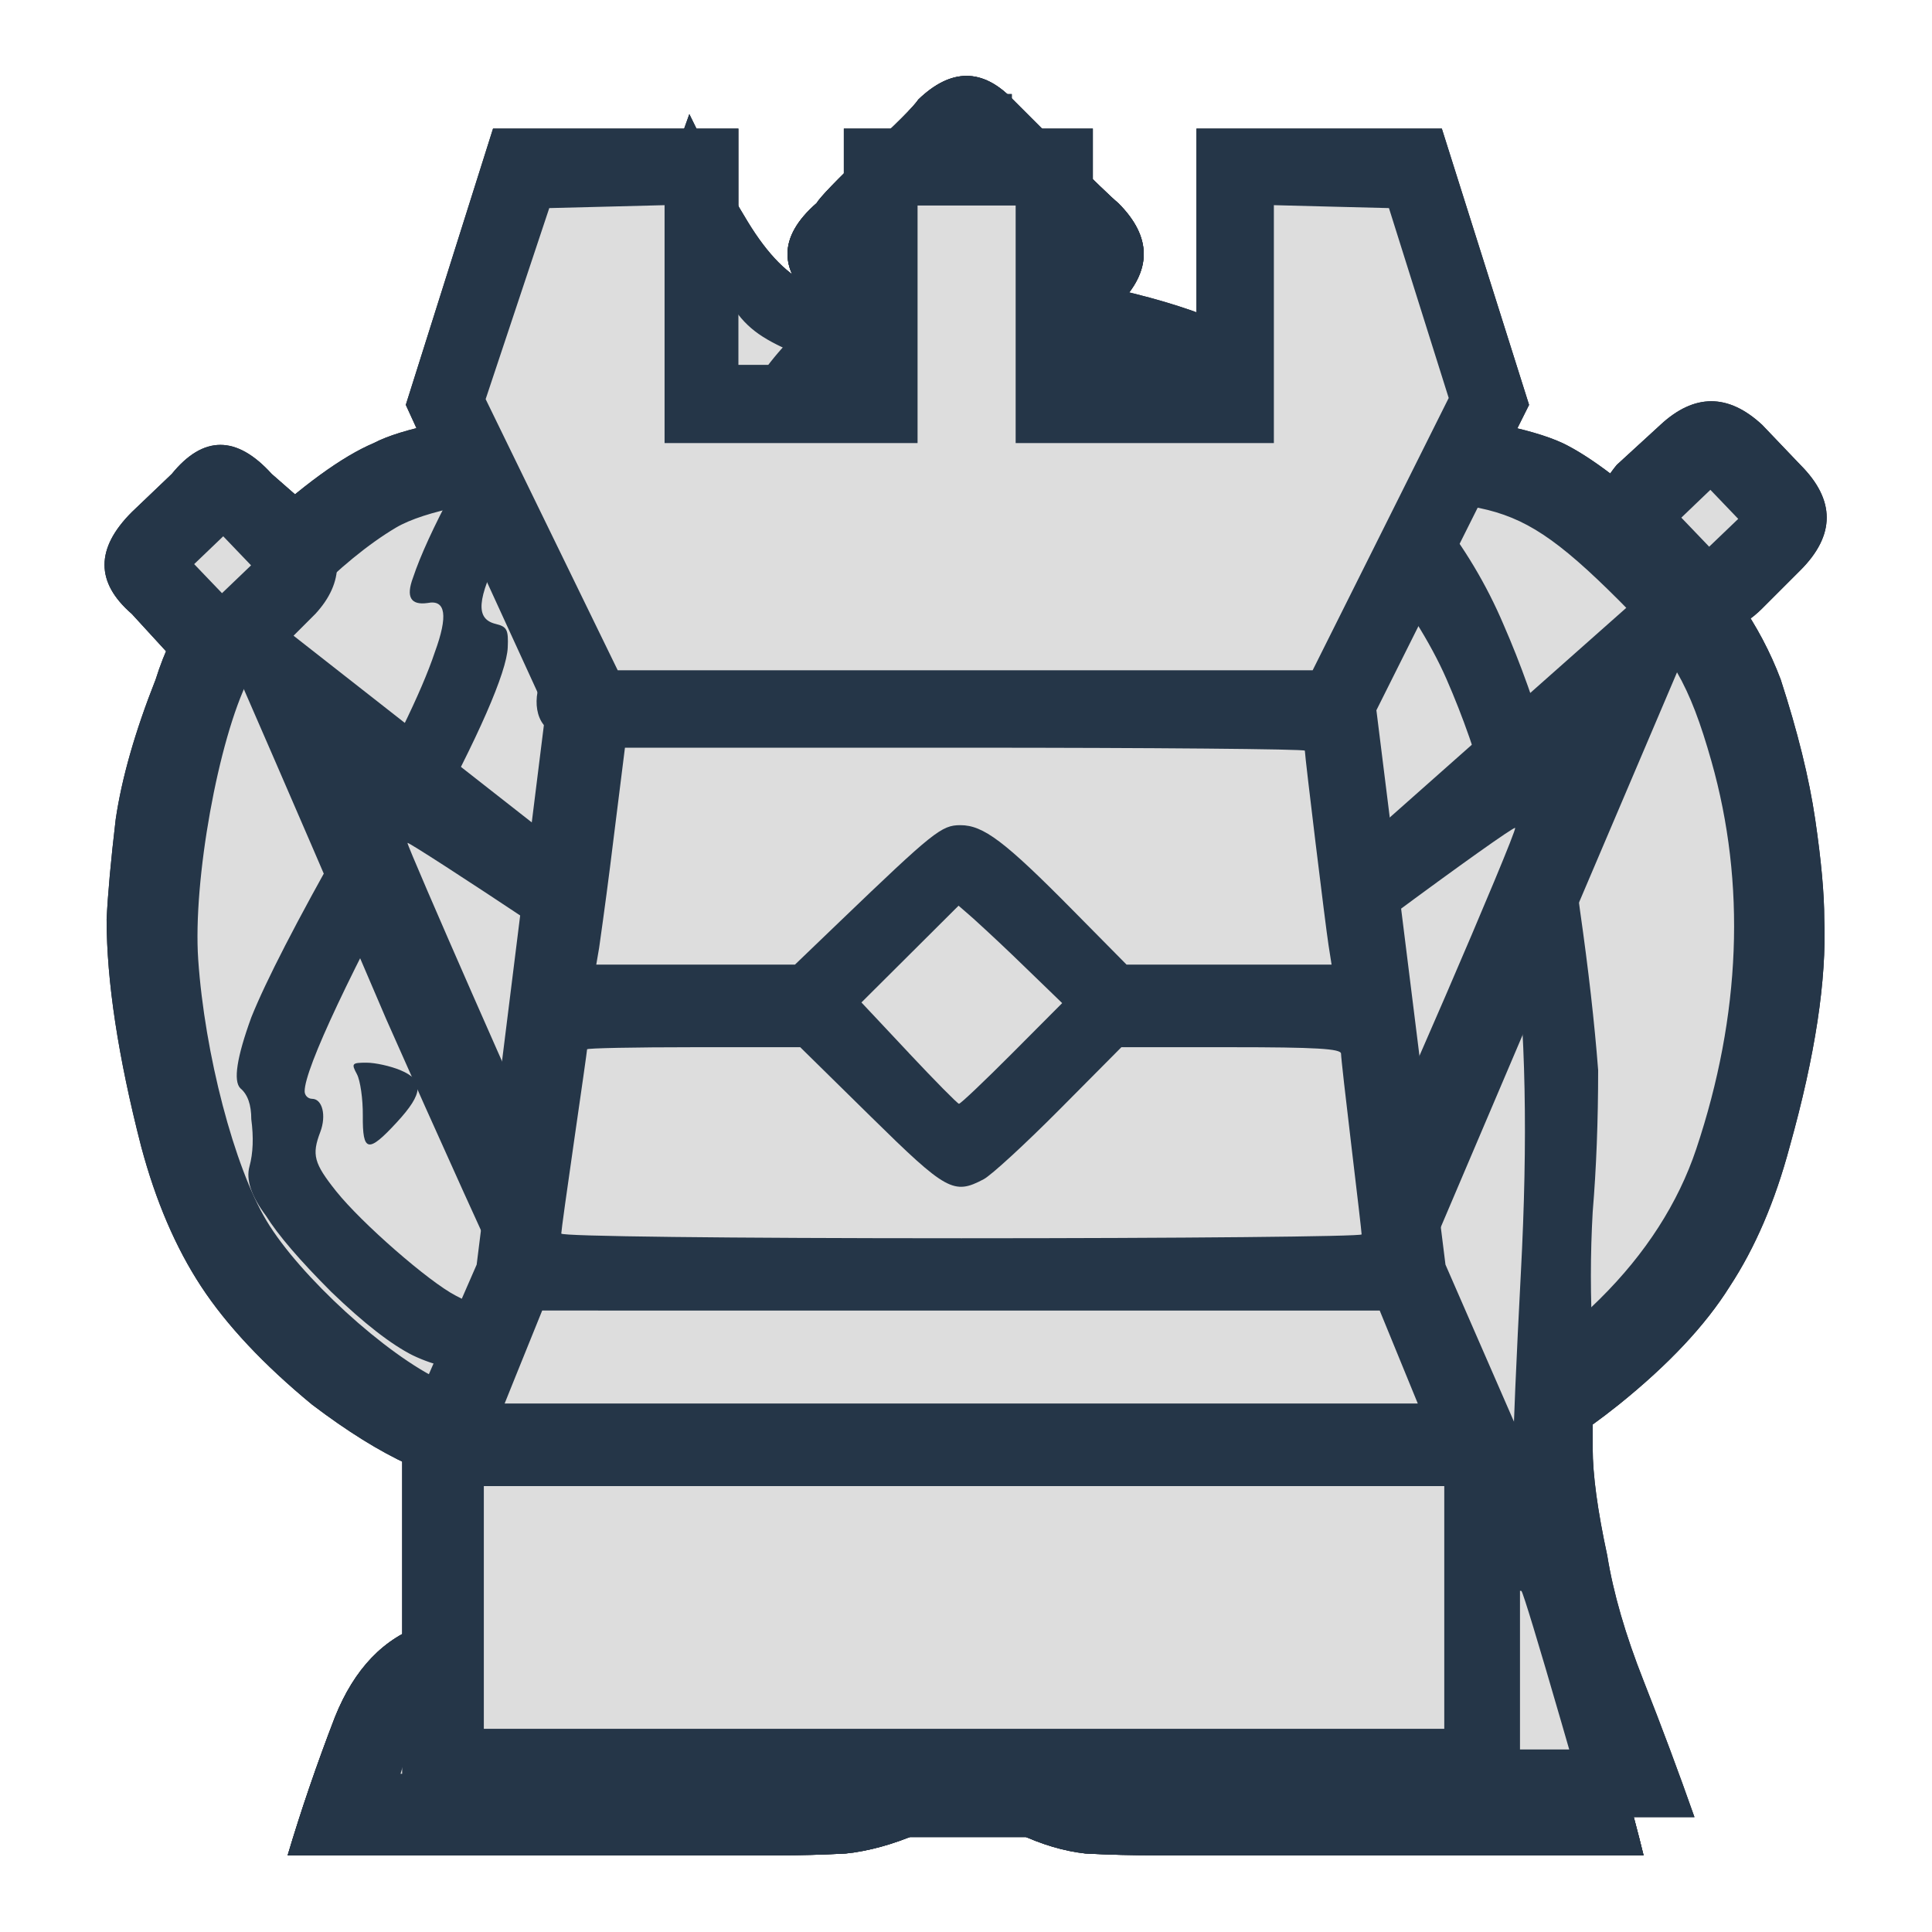 <svg xmlns="http://www.w3.org/2000/svg" width="40" height="40" viewbox="0.0 0.0 68.0 68.0">
  <g id="bb" fill="none" transform="scale(0.588 0.588)">
    <path d="M27.984 55.472C26.149 55.429 24.635 55.408 23.44 55.408C22.245 55.365 21.605 55.28 21.52 55.152C20.965 54.64 20.667 54.021 20.624 53.296C20.581 52.571 20.837 51.973 21.392 51.504C21.435 51.419 21.797 50.907 22.48 49.968C23.163 48.987 23.973 47.792 24.912 46.384C23.291 44.336 21.755 42.331 20.304 40.368C18.853 38.363 17.979 37.189 17.68 36.848C16.741 36.037 16.272 35.035 16.272 33.84C16.272 32.603 16.741 31.515 17.68 30.576C17.936 30.32 18.704 29.339 19.984 27.632C21.307 25.925 22.715 24.069 24.208 22.064C25.744 20.059 27.152 18.203 28.432 16.496C29.755 14.747 30.501 13.787 30.672 13.616C30.843 13.445 30.971 13.296 31.056 13.168C30.587 12.656 30.096 12.165 29.584 11.696C29.115 11.227 28.837 10.907 28.752 10.736C27.387 9.541 27.387 8.347 28.752 7.152C28.88 6.939 29.456 6.341 30.48 5.36C31.547 4.379 32.165 3.76 32.336 3.504C33.488 2.395 34.597 2.395 35.664 3.504L37.52 5.36C38.501 6.341 39.12 6.939 39.376 7.152C40.571 8.347 40.571 9.541 39.376 10.736C39.205 10.907 38.864 11.227 38.352 11.696C37.84 12.165 37.371 12.656 36.944 13.168C36.987 13.168 37.093 13.232 37.264 13.36C37.563 13.701 38.352 14.747 39.632 16.496C40.912 18.203 42.277 20.059 43.728 22.064C45.221 24.069 46.587 25.925 47.824 27.632C49.104 29.339 49.872 30.32 50.128 30.576C51.024 31.515 51.472 32.603 51.472 33.84C51.472 35.035 51.024 36.037 50.128 36.848C49.829 37.189 48.976 38.32 47.568 40.24C46.203 42.117 44.752 44.08 43.216 46.128C44.283 47.536 45.179 48.773 45.904 49.84C46.672 50.864 47.12 51.419 47.248 51.504C48.4 52.699 48.336 53.915 47.056 55.152C46.971 55.28 46.267 55.365 44.944 55.408C43.664 55.408 42.064 55.429 40.144 55.472C40.016 56.411 39.973 56.88 40.016 56.88C40.229 57.093 40.955 57.2 42.192 57.2C43.429 57.157 44.795 57.115 46.288 57.072C47.781 57.029 49.211 57.008 50.576 57.008C51.984 56.965 52.965 57.029 53.52 57.2C54.928 57.669 55.909 58.757 56.464 60.464C57.019 62.128 57.488 63.749 57.872 65.328H40.784C39.888 65.328 39.035 65.307 38.224 65.264C37.456 65.179 36.667 64.944 35.856 64.56C35.088 64.176 34.597 63.899 34.384 63.728C34.171 63.515 34.043 63.28 34 63.024C34 63.28 33.915 63.515 33.744 63.728C33.573 63.899 33.104 64.176 32.336 64.56C31.44 64.944 30.587 65.179 29.776 65.264C28.965 65.307 28.176 65.328 27.408 65.328H10.128C10.597 63.749 11.152 62.128 11.792 60.464C12.475 58.757 13.52 57.669 14.928 57.2C15.44 57.029 16.357 56.965 17.68 57.008C19.045 57.008 20.432 57.029 21.84 57.072C23.291 57.115 24.592 57.157 25.744 57.2C26.939 57.2 27.643 57.093 27.856 56.88C28.069 56.752 28.133 56.624 28.048 56.496C28.005 56.325 27.984 55.984 27.984 55.472ZM35.536 35.056H39.056V32.112H35.536V27.824H32.592V32.112H29.072V35.056H32.592V46.128H35.536V35.056ZM34 5.616C33.829 5.872 33.296 6.448 32.4 7.344C31.547 8.24 31.056 8.752 30.928 8.88C31.056 9.136 31.547 9.712 32.4 10.608C33.296 11.461 33.829 11.952 34 12.08C34.128 11.952 34.64 11.461 35.536 10.608L37.264 8.88C37.008 8.752 36.432 8.24 35.536 7.344C34.64 6.448 34.128 5.872 34 5.616ZM31.056 55.344H36.944L37.52 52.848H30.48L31.056 55.344Z" fill="#222831" />
    <path fill-rule="evenodd" clip-rule="evenodd" d="M30.886 54.443C30.481 52.685 30.216 52.821 34.06 52.821H37.446L37.33 53.401C37.266 53.721 37.13 54.294 37.027 54.674L36.841 55.366H31.1L30.886 54.443ZM32.673 40.548V35.003H29.22V32.093H32.674V27.912H35.402V32.093H39.038V34.989L37.265 35.041L35.492 35.093L35.444 40.593L35.396 46.093H32.673V40.548ZM32.416 10.462L31 9.005L31.912 7.958C32.413 7.383 33.097 6.664 33.431 6.361L34.038 5.811L35.609 7.411L37.181 9.011L35.641 10.416C34.793 11.188 34.041 11.843 33.968 11.87C33.895 11.897 33.198 11.263 32.418 10.462H32.416Z" fill="#F05454" />
    <path d="M27.984 55.472C26.149 55.429 24.635 55.408 23.44 55.408C22.245 55.365 21.605 55.28 21.52 55.152C20.965 54.64 20.667 54.021 20.624 53.296C20.581 52.571 20.837 51.973 21.392 51.504C21.435 51.419 21.797 50.907 22.48 49.968C23.163 48.987 23.973 47.792 24.912 46.384C23.291 44.336 21.755 42.331 20.304 40.368C18.853 38.363 17.979 37.189 17.68 36.848C16.741 36.037 16.272 35.035 16.272 33.84C16.272 32.603 16.741 31.515 17.68 30.576C17.936 30.32 18.704 29.339 19.984 27.632C21.307 25.925 22.715 24.069 24.208 22.064C25.744 20.059 27.152 18.203 28.432 16.496C29.755 14.747 30.501 13.787 30.672 13.616C30.843 13.445 30.971 13.296 31.056 13.168C30.587 12.656 30.096 12.165 29.584 11.696C29.115 11.227 28.837 10.907 28.752 10.736C27.387 9.541 27.387 8.347 28.752 7.152C28.88 6.939 29.456 6.341 30.48 5.36C31.547 4.379 32.165 3.76 32.336 3.504C33.488 2.395 34.597 2.395 35.664 3.504L37.52 5.36C38.501 6.341 39.12 6.939 39.376 7.152C40.571 8.347 40.571 9.541 39.376 10.736C39.205 10.907 38.864 11.227 38.352 11.696C37.84 12.165 37.371 12.656 36.944 13.168C36.987 13.168 37.093 13.232 37.264 13.36C37.563 13.701 38.352 14.747 39.632 16.496C40.912 18.203 42.277 20.059 43.728 22.064C45.221 24.069 46.587 25.925 47.824 27.632C49.104 29.339 49.872 30.32 50.128 30.576C51.024 31.515 51.472 32.603 51.472 33.84C51.472 35.035 51.024 36.037 50.128 36.848C49.829 37.189 48.976 38.32 47.568 40.24C46.203 42.117 44.752 44.08 43.216 46.128C44.283 47.536 45.179 48.773 45.904 49.84C46.672 50.864 47.12 51.419 47.248 51.504C48.4 52.699 48.336 53.915 47.056 55.152C46.971 55.28 46.267 55.365 44.944 55.408C43.664 55.408 42.064 55.429 40.144 55.472C40.016 56.411 39.973 56.88 40.016 56.88C40.229 57.093 40.955 57.2 42.192 57.2C43.429 57.157 44.795 57.115 46.288 57.072C47.781 57.029 49.211 57.008 50.576 57.008C51.984 56.965 52.965 57.029 53.52 57.2C54.928 57.669 55.909 58.757 56.464 60.464C57.019 62.128 57.488 63.749 57.872 65.328H40.784C39.888 65.328 39.035 65.307 38.224 65.264C37.456 65.179 36.667 64.944 35.856 64.56C35.088 64.176 34.597 63.899 34.384 63.728C34.171 63.515 34.043 63.28 34 63.024C34 63.28 33.915 63.515 33.744 63.728C33.573 63.899 33.104 64.176 32.336 64.56C31.44 64.944 30.587 65.179 29.776 65.264C28.965 65.307 28.176 65.328 27.408 65.328H10.128C10.597 63.749 11.152 62.128 11.792 60.464C12.475 58.757 13.52 57.669 14.928 57.2C15.44 57.029 16.357 56.965 17.68 57.008C19.045 57.008 20.432 57.029 21.84 57.072C23.291 57.115 24.592 57.157 25.744 57.2C26.939 57.2 27.643 57.093 27.856 56.88C28.069 56.752 28.133 56.624 28.048 56.496C28.005 56.325 27.984 55.984 27.984 55.472Z" fill="#222831" />
    <path fill-rule="evenodd" clip-rule="evenodd" d="M30.886 54.443C30.481 52.685 30.216 52.821 34.06 52.821H37.446L37.33 53.401C37.266 53.721 37.13 54.294 37.027 54.674L36.841 55.366H31.1L30.886 54.443ZM32.673 35.003H29.22V32.093H32.674V27.912H35.402V32.093H39.038V34.989L35.492 35.093L35.396 46.093H32.673V35.003ZM32.416 10.462L31 9.005L31.912 7.958C32.413 7.383 33.097 6.664 33.431 6.361L34.038 5.811L37.181 9.011L35.641 10.416C34.793 11.188 34.041 11.843 33.968 11.87C33.895 11.897 33.198 11.263 32.418 10.462H32.416Z" fill="#F05454" />
  </g>
  <g id="bk" fill="none" transform="scale(0.588 0.588)">
    <path d="M50.346 52.528C50.687 56.197 51.114 60.251 51.626 64.688H16.042C16.298 62.469 16.533 60.315 16.746 58.224C16.959 56.133 17.194 54.235 17.45 52.528C16.426 52.315 15.402 51.995 14.378 51.568C13.354 51.099 12.223 50.395 10.986 49.456C9.279 48.048 7.978 46.661 7.082 45.296C6.186 43.931 5.482 42.288 4.97 40.368C4.159 37.211 3.754 34.544 3.754 32.368C3.797 31.472 3.903 30.299 4.074 28.848C4.287 27.397 4.757 25.755 5.482 23.92C6.079 22 7.231 20.251 8.938 18.672C10.645 17.093 12.053 16.069 13.162 15.6C14.143 15.088 16.127 14.683 19.114 14.384C22.101 14.085 24.682 14.235 26.858 14.832C27.882 15.259 28.543 15.664 28.842 16.048C29.354 15.152 29.951 14.213 30.634 13.232C31.359 12.208 32.042 11.248 32.682 10.352V9.264H29.738V6.192H32.682V3.312H35.626V6.192H38.378V9.264H35.626V10.352C36.223 11.248 36.842 12.187 37.482 13.168C38.165 14.107 38.762 15.024 39.274 15.92C39.573 15.707 39.871 15.515 40.17 15.344C40.511 15.173 40.831 15.003 41.13 14.832C43.349 14.235 45.93 14.085 48.874 14.384C51.861 14.683 53.909 15.088 55.018 15.6C55.999 16.069 57.343 17.093 59.05 18.672C60.757 20.251 61.973 22 62.698 23.92C63.295 25.755 63.701 27.397 63.914 28.848C64.127 30.299 64.234 31.472 64.234 32.368C64.319 34.501 63.914 37.168 63.018 40.368C62.506 42.288 61.802 43.931 60.906 45.296C60.053 46.661 58.751 48.048 57.002 49.456C55.722 50.48 54.549 51.227 53.482 51.696C52.415 52.123 51.37 52.4 50.346 52.528Z" fill="#222831" />
    <path fill-rule="evenodd" clip-rule="evenodd" d="M19.277 57.286V55.66L20.32 55.37C20.893 55.21 21.383 55.1 21.409 55.126C21.546 55.263 21.953 57.891 21.852 57.986C21.786 58.05 21.282 58.246 20.732 58.422C20.182 58.599 19.629 58.782 19.504 58.828C19.334 58.891 19.277 58.51 19.277 57.286ZM24.295 57.034C24.251 56.895 24.165 56.28 24.103 55.668C24.014 54.782 24.046 54.532 24.258 54.451C24.404 54.395 25.43 54.291 26.538 54.221L28.55 54.094V55.473C28.55 56.231 28.487 56.89 28.41 56.938C28.332 56.986 27.393 57.083 26.322 57.155C24.739 57.261 24.36 57.239 24.295 57.034ZM32.482 57.041L31.039 55.573L32.564 54.04C33.403 53.197 34.131 52.528 34.184 52.554C34.234 52.579 34.927 53.277 35.722 54.105L37.168 55.61L35.727 57.06C34.934 57.857 34.204 58.51 34.105 58.51C34.005 58.51 33.275 57.849 32.482 57.041ZM40.595 57.103L39.822 57.033V54.1L41.141 54.224C41.816 54.287 42.489 54.364 43.161 54.456C43.851 54.561 43.86 54.573 43.753 55.218C43.693 55.578 43.643 56.181 43.643 56.556L43.641 57.237L42.504 57.206C41.867 57.188 41.23 57.153 40.595 57.103ZM46.95 58.282C45.997 58.011 45.651 57.835 45.72 57.656C45.773 57.518 45.913 56.876 46.033 56.228C46.203 55.301 46.311 55.068 46.536 55.132C48.334 55.643 48.368 55.661 48.368 56.057C48.368 56.277 48.42 56.959 48.485 57.573C48.55 58.198 48.53 58.683 48.439 58.675C48.35 58.666 47.679 58.489 46.95 58.282ZM46.004 48.754C43.087 47.107 41.566 46.694 37.414 46.415L35.459 46.284V35.094L36.283 31.574C38.577 21.774 39.522 19.291 41.355 18.247C42.258 17.732 42.607 17.648 44.764 17.423C46.636 17.228 49.924 17.437 52.09 17.888C53.706 18.225 54.837 18.974 57.007 21.143C58.851 22.987 59.496 24.108 60.26 26.802C61.482 31.112 61.301 35.745 59.727 40.454C59.091 42.357 57.944 44.142 56.335 45.734C54.167 47.878 52.579 48.852 50.505 49.311C48.071 49.849 47.908 49.829 46.004 48.754ZM50.815 45.873C52.919 44.954 53.781 44.293 55.045 42.625C56.943 40.119 57.833 37.685 58.193 34.012C58.429 31.602 58.245 30.006 57.45 27.572C56.505 24.682 55.38 23.012 53.726 22.042C52.018 21.041 48.002 20.462 45.486 20.855C43.792 21.119 43.185 21.437 42.756 22.285C41.869 24.033 39.56 32.511 39.002 36.065C38.807 37.307 38.734 38.806 38.77 40.855L38.822 43.835L43.732 45.16C46.432 45.889 48.804 46.49 49.004 46.495C49.204 46.5 50.019 46.22 50.815 45.873ZM18.186 49.396C17.236 49.197 16.05 48.846 15.55 48.616C13.609 47.723 10.547 44.926 9.386 42.986C8.246 41.081 7.206 37.106 6.979 33.782C6.79 31.007 7.684 26.04 8.755 23.905C9.634 22.155 11.99 19.735 13.939 18.58C15.952 17.388 22.709 16.943 25.873 17.796C26.263 17.901 26.947 18.322 27.393 18.733C28.91 20.132 29.729 22.433 31.632 30.653L32.55 34.617V46.311L31.868 46.415C27.766 47.045 23.12 48.305 21.056 49.348C20.584 49.587 20.134 49.776 20.056 49.769C19.977 49.762 19.136 49.594 18.186 49.396ZM24.433 44.792C27.119 44.048 29.363 43.394 29.418 43.338C29.63 43.126 29.676 38.509 29.48 37.053C29.064 33.956 26.582 24.375 25.615 22.126C25.309 21.416 25.078 21.171 24.394 20.835C23.632 20.46 23.292 20.419 20.914 20.419C18.008 20.419 16.921 20.613 15.146 21.447C12.796 22.55 11.394 24.573 10.443 28.238C10.009 29.911 9.98 30.256 10.076 32.6C10.142 34.193 10.319 35.714 10.549 36.665C11.232 39.485 13.682 43.467 15.379 44.516C16.355 45.119 19.119 46.306 19.347 46.221C19.459 46.18 21.747 45.537 24.433 44.792ZM33.929 27.418C33.587 25.828 32.647 22.805 31.979 21.146C31.449 19.828 31.271 19.151 31.331 18.686C31.421 17.992 32.55 15.857 33.573 14.449L34.211 13.571L34.801 14.541L35.949 16.418C36.995 18.124 37.025 18.456 36.3 20.275C35.711 21.753 34.956 24.312 34.325 26.964L34.065 28.054L33.929 27.418Z" fill="#F05454" />
  </g>
  <g id="bn" fill="none" transform="scale(0.588 0.588)">
    <path fill-rule="evenodd" clip-rule="evenodd" d="M24.848 39.728C24.592 40.197 24.656 40.624 25.04 41.008C25.424 41.392 25.36 41.883 24.848 42.48C24.379 43.163 23.504 44.08 22.224 45.232C20.987 46.384 19.92 47.152 19.024 47.536C17.573 48.389 16.08 48.453 14.544 47.728C13.776 47.344 12.816 46.597 11.664 45.488C10.555 44.379 9.787 43.483 9.36 42.8C8.848 42.117 8.656 41.541 8.784 41.072C8.912 40.603 8.933 40.048 8.848 39.408C8.848 38.896 8.72 38.533 8.464 38.32C8.208 38.064 8.336 37.232 8.848 35.824C9.36 34.544 10.448 32.432 12.112 29.488C13.776 26.544 14.843 24.368 15.312 22.96C15.781 21.68 15.696 21.104 15.056 21.232C14.459 21.317 14.288 21.019 14.544 20.336C14.8 19.568 15.269 18.544 15.952 17.264C16.635 15.941 17.253 14.96 17.808 14.32C18.405 13.723 19.024 13.488 19.664 13.616C20.347 13.701 20.944 13.317 21.456 12.464C21.925 11.653 22.373 10.395 22.8 8.688C23.269 6.981 23.76 5.424 24.272 4.016C24.912 5.339 25.595 6.597 26.32 7.792C27.045 8.987 27.792 9.733 28.56 10.032C30.48 9.307 32.784 9.136 35.472 9.52C39.312 10.032 42.149 10.8 43.984 11.824C45.819 12.805 48.016 14.875 50.576 18.032C51.557 19.269 52.347 20.592 52.944 22C53.541 23.365 54.075 24.859 54.544 26.48C55.013 28.101 55.376 29.957 55.632 32.048C55.931 34.139 56.144 36.016 56.272 37.68C56.272 39.472 56.208 41.136 56.08 42.672C55.995 44.165 55.995 45.68 56.08 47.216V50.992C56.08 51.931 56.251 53.189 56.592 54.768C56.805 56.091 57.232 57.563 57.872 59.184C58.512 60.805 59.109 62.405 59.664 63.984H19.472C18.917 62.875 18.725 61.659 18.896 60.336C18.896 59.483 19.003 58.437 19.216 57.2C19.429 55.963 19.771 54.789 20.24 53.68C20.624 52.699 21.136 51.76 21.776 50.864C22.416 49.925 23.099 49.029 23.824 48.176C25.189 46.043 26.469 44.336 27.664 43.056C28.688 41.904 29.797 40.816 30.992 39.792C32.229 38.725 33.36 37.573 34.384 36.336C35.237 35.099 35.813 33.968 36.112 32.944C36.325 32.261 36.304 31.344 36.048 30.192C35.792 28.997 35.557 28.421 35.344 28.464C35.173 28.549 34.832 29.339 34.32 30.832C33.808 32.325 33.317 33.328 32.848 33.84C32.379 34.565 31.867 35.077 31.312 35.376C30.8 35.632 30.352 35.888 29.968 36.144C29.456 36.4 29.051 36.528 28.752 36.528C28.496 36.528 28.176 36.656 27.792 36.912C27.323 37.253 26.768 37.701 26.128 38.256C25.531 38.768 25.104 39.259 24.848 39.728ZM48.976 56.112C47.099 56.283 45.477 56.411 44.112 56.496L43.92 53.232C44.603 53.189 46.053 53.125 48.272 53.04C50.491 52.912 52.176 52.72 53.328 52.464L53.968 55.728C52.56 55.813 50.896 55.941 48.976 56.112Z" fill="#222831" />
    <path d="M22.807 55.923C22.871 55.987 23.31 56.093 23.78 56.159C24.251 56.225 26.243 56.289 28.207 56.303C30.671 56.32 31.542 56.378 31.846 55.991C32.047 55.735 31.999 55.283 31.999 54.494C31.999 53.419 31.953 53.236 31.681 53.233C30.577 53.22 24.929 52.859 24.454 52.77L23.877 52.661L23.284 54.233C22.957 55.098 22.743 55.858 22.807 55.923Z" fill="#F05454" />
    <path d="M34.64 54.87L36.272 56.509C37.169 57.41 37.979 58.122 38.073 58.09C38.167 58.059 38.922 57.296 39.75 56.396L41.256 54.759L37.996 51.514L34.64 54.87Z" fill="#F05454" />
    <path d="M52.517 41.873C52.652 44.571 52.772 45.48 53.204 47.054L53.727 48.963L53.84 46.327C54.17 38.677 53.965 34.606 52.98 29.236C52.149 24.701 51.073 22.285 48.38 18.905C45.165 14.87 43.618 13.603 40.795 12.695C37.745 11.714 35.61 11.367 33.375 11.488C32.281 11.547 31.317 11.664 31.232 11.749C31.147 11.834 31.674 12.008 32.402 12.135C34.643 12.529 38.632 13.581 39.964 14.131C42.51 15.181 44.167 16.506 46.449 19.317C48.146 21.408 49.314 23.304 50.001 25.087C51.134 28.025 52.169 34.929 52.517 41.873Z" fill="#F05454" />
    <path d="M19.379 23.614C18.677 24.449 18.83 25.94 19.642 26.166C20.427 26.385 20.626 26.341 22.1 25.629C23.71 24.849 24.055 24.537 23.968 23.939C23.894 23.432 22.64 23.063 20.97 23.058C19.941 23.054 19.812 23.1 19.379 23.614Z" fill="#F05454" />
    <path d="M11.206 37.554C11.644 38.194 11.668 38.338 11.584 39.871H11.585L11.495 41.506L12.473 40.456C13.424 39.433 13.769 38.756 13.584 38.273C13.475 37.989 11.435 36.873 11.025 36.873C10.796 36.873 10.832 37.009 11.206 37.554Z" fill="#F05454" />
    <path d="M48.976 56.112C47.099 56.283 45.477 56.411 44.112 56.496L43.92 53.232C44.603 53.189 46.053 53.125 48.272 53.04C50.491 52.912 52.176 52.72 53.328 52.464L53.968 55.728C52.56 55.813 50.896 55.941 48.976 56.112Z" fill="#F05454" />
  </g>
  <g id="bp" fill="none" transform="scale(0.588 0.588)">
    <path d="M27.792 29.328C27.792 28.603 28.048 28.048 28.56 27.664C28.859 27.536 29.477 26.939 30.416 25.872C28.923 25.189 27.685 24.165 26.704 22.8C25.765 21.392 25.296 19.792 25.296 18C25.296 15.611 26.149 13.584 27.856 11.92C29.605 10.213 31.632 9.36 33.936 9.36C36.283 9.36 38.288 10.213 39.952 11.92C41.659 13.584 42.512 15.611 42.512 18C42.512 19.792 42.021 21.392 41.04 22.8C40.101 24.165 38.907 25.189 37.456 25.872C38.352 26.939 38.971 27.536 39.312 27.664C39.739 28.048 39.952 28.603 39.952 29.328C39.952 30.053 39.739 30.629 39.312 31.056L38.544 31.824C39.312 33.701 40.037 35.536 40.72 37.328C41.403 39.12 42.064 40.72 42.704 42.128C43.216 43.408 43.92 44.24 44.816 44.624L46.224 45.2L48.976 46.864C50.811 47.973 51.899 48.976 52.24 49.872C52.539 50.725 52.731 51.963 52.816 53.584C52.944 55.163 53.051 56.848 53.136 58.64H14.864C14.864 56.848 14.907 55.163 14.992 53.584C15.077 51.963 15.291 50.725 15.632 49.872C15.888 48.976 16.955 47.973 18.832 46.864L21.648 45.2L22.992 44.624C23.888 44.24 24.613 43.408 25.168 42.128C25.765 40.72 26.427 39.12 27.152 37.328C27.877 35.536 28.603 33.701 29.328 31.824L28.56 31.056C28.048 30.629 27.792 30.053 27.792 29.328Z" fill="#222831" />
    <path fill-rule="evenodd" clip-rule="evenodd" d="M32.419 30.932L30.983 29.416L32.248 28.02C32.943 27.251 33.596 26.595 33.7 26.56C33.803 26.526 34.584 27.175 35.436 28.003L36.984 29.509L35.419 30.979L33.854 32.448L32.419 30.932Z" fill="#F05454" />
  </g>
  <g id="bq" fill="none" transform="scale(0.588 0.588)">
    <path d="M19.104 48.048L8.352 23.728C7.413 23.984 6.645 23.792 6.048 23.152L4.64 21.616C3.36 20.507 3.36 19.312 4.64 18.032L6.048 16.688C7.157 15.323 8.331 15.323 9.568 16.688L11.104 18.032C12.128 19.312 12.128 20.507 11.104 21.616L10.336 22.384L21.28 30.96L20.32 17.136C19.765 17.008 19.296 16.752 18.912 16.368L17.568 14.96C16.245 13.765 16.245 12.592 17.568 11.44L18.912 9.904C20.107 8.795 21.301 8.795 22.496 9.904L24.032 11.44C25.056 12.592 25.056 13.765 24.032 14.96L22.496 16.368L29.088 27.632L32.608 14.704L32.032 14.384L30.624 12.848C29.472 11.653 29.472 10.459 30.624 9.264L32.032 7.728C33.184 6.789 34.357 6.789 35.552 7.728L36.96 9.264C38.283 10.459 38.283 11.653 36.96 12.848L35.552 14.384L34.912 14.704L38.496 27.76L45.088 16.688L43.552 15.152C42.528 13.915 42.528 12.677 43.552 11.44L44.96 10.032C46.197 9.008 47.413 9.008 48.608 10.032L50.016 11.44C51.253 12.677 51.253 13.915 50.016 15.152L48.608 16.496L47.392 17.264L46.624 30.832L57.888 20.848L56.928 20.08C55.904 18.843 55.904 17.605 56.928 16.368L58.464 14.96C59.659 13.851 60.853 13.851 62.048 14.96L63.392 16.368C64.629 17.605 64.629 18.843 63.392 20.08L62.048 21.424C61.323 22.149 60.533 22.405 59.68 22.192L48.48 48.496L51.552 60.976H14.624L19.104 48.048Z" fill="#222831" />
    <path fill-rule="evenodd" clip-rule="evenodd" d="M19.748 55.859C19.748 55.794 20.046 54.777 20.411 53.599L21.074 51.455L22.048 52.296L23.022 53.137L21.522 54.547C20.113 55.871 19.748 56.141 19.748 55.859ZM25.66 53.126C25.596 52.543 25.528 51.909 25.51 51.716C25.481 51.428 25.692 51.311 26.695 51.056L27.915 50.747L28.019 51.589L28.207 53.091L28.291 53.752L27.264 53.881C26.699 53.951 26.134 54.049 26.007 54.097C25.846 54.159 25.743 53.87 25.66 53.126ZM32.233 53.465L30.626 51.847L32.195 50.411C33.057 49.621 33.851 48.976 33.959 48.976C34.067 48.976 34.766 49.646 35.513 50.467L36.87 51.959L35.355 53.521L33.839 55.084L32.233 53.465ZM39.884 53.843C39.11 53.763 39.113 53.773 39.407 51.991L39.611 50.754L40.816 51.062C41.63 51.27 42.01 51.453 41.988 51.627C41.916 52.063 41.836 52.497 41.748 52.93C41.52 54.08 41.631 54.026 39.884 53.843ZM45.512 54.553L44.094 53.339L45.052 52.486C45.579 52.016 46.054 51.675 46.107 51.727C46.258 51.878 47.159 55.795 47.038 55.781C46.978 55.773 46.292 55.221 45.512 54.553ZM44.02 45.334C39.597 43.182 35.935 42.427 32.035 42.866C29.472 43.155 27.84 43.604 24.408 44.966L21.522 46.11L20.989 44.936C20.588 44.05 20.507 43.702 20.659 43.519C20.974 43.139 23.691 41.859 25.256 41.353C28.986 40.147 33.776 39.704 37.358 40.234C40.053 40.633 41.848 41.208 44.794 42.617C47.08 43.711 47.194 43.791 47.038 44.191C46.686 45.092 46.122 46.339 46.073 46.323C46.044 46.315 45.121 45.87 44.021 45.334H44.02ZM59.495 18.66L59.034 18.07L59.609 17.477L60.184 16.884L60.773 17.454L61.361 18.024L60.873 18.636C60.604 18.973 60.288 19.248 60.17 19.248C60.052 19.248 59.749 18.983 59.495 18.659V18.66ZM46.112 13.885L45.495 13.248L46.121 12.601L46.748 11.955L47.345 12.605L47.942 13.257L47.46 13.889C47.195 14.237 46.921 14.521 46.853 14.521C46.784 14.521 46.451 14.235 46.112 13.885ZM33.148 11.831L32.474 11.141L33.21 10.423L33.946 9.705L34.555 10.43L35.165 11.156L34.592 11.823C34.278 12.19 33.976 12.497 33.922 12.506C33.867 12.514 33.519 12.211 33.148 11.831ZM20.073 13.719L19.58 13.124L20.17 12.552L20.76 11.981L21.332 12.553L21.904 13.125L21.441 13.732C21.186 14.066 20.885 14.333 20.771 14.326C20.659 14.319 20.344 14.046 20.073 13.719ZM7.031 20.626L6.406 19.977L6.929 19.431C7.575 18.756 7.735 18.752 8.353 19.397L8.843 19.91L8.25 20.592L7.657 21.275L7.031 20.626Z" fill="#F05454" />
  </g>
  <g id="br" fill="none" transform="scale(0.588 0.588)">
    <path d="M48.464 25.008L50.896 44.528L53.712 50.544V63.472H14.16V50.544L16.784 44.528L19.216 25.008L14.288 14.256L17.36 4.528H26V12.848H29.712V4.528H38.48V12.848H42.128V4.528H50.768L53.84 14.256L48.464 25.008Z" fill="#222831" />
    <path fill-rule="evenodd" clip-rule="evenodd" d="M22.132 25.464C22.022 24.889 21.892 24.234 21.843 24.009L21.756 23.599H46.127V24.211C46.127 24.547 46.075 25.201 46.011 25.665L45.895 26.509H22.335L22.132 25.464ZM32.002 37.076L30.332 35.297L32.042 33.594L33.752 31.89L34.258 32.33C34.876 32.891 35.484 33.463 36.082 34.045L37.4 35.32L35.63 37.097C34.656 38.074 33.817 38.87 33.766 38.865C33.714 38.86 32.919 38.055 32.001 37.077L32.002 37.076ZM18.196 48.464C18.432 47.939 18.731 47.284 18.86 47.009L19.094 46.509H48.486L49.218 47.964L49.949 49.418H17.768L18.196 48.464Z" fill="#F05454" />
  </g>
  <g id="wb" fill="none" transform="scale(0.588 0.588)">
    <path d="M27.984 55.472C26.149 55.429 24.635 55.408 23.44 55.408C22.245 55.365 21.605 55.28 21.52 55.152C20.965 54.64 20.667 54.021 20.624 53.296C20.581 52.571 20.837 51.973 21.392 51.504C21.435 51.419 21.797 50.907 22.48 49.968C23.163 48.987 23.973 47.792 24.912 46.384C23.291 44.336 21.755 42.331 20.304 40.368C18.853 38.363 17.979 37.189 17.68 36.848C16.741 36.037 16.272 35.035 16.272 33.84C16.272 32.603 16.741 31.515 17.68 30.576C17.936 30.32 18.704 29.339 19.984 27.632C21.307 25.925 22.715 24.069 24.208 22.064C25.744 20.059 27.152 18.203 28.432 16.496C29.755 14.747 30.501 13.787 30.672 13.616C30.843 13.445 30.971 13.296 31.056 13.168C30.587 12.656 30.096 12.165 29.584 11.696C29.115 11.227 28.837 10.907 28.752 10.736C27.387 9.541 27.387 8.347 28.752 7.152C28.88 6.939 29.456 6.341 30.48 5.36C31.547 4.379 32.165 3.76 32.336 3.504C33.488 2.395 34.597 2.395 35.664 3.504L37.52 5.36C38.501 6.341 39.12 6.939 39.376 7.152C40.571 8.347 40.571 9.541 39.376 10.736C39.205 10.907 38.864 11.227 38.352 11.696C37.84 12.165 37.371 12.656 36.944 13.168C36.987 13.168 37.008 13.211 37.008 13.296C37.051 13.339 37.136 13.36 37.264 13.36C37.563 13.701 38.352 14.747 39.632 16.496C40.912 18.203 42.277 20.059 43.728 22.064C45.221 24.069 46.587 25.925 47.824 27.632C49.104 29.339 49.872 30.32 50.128 30.576C51.024 31.515 51.472 32.603 51.472 33.84C51.472 35.035 51.024 36.037 50.128 36.848C49.829 37.189 48.976 38.32 47.568 40.24C46.203 42.117 44.752 44.08 43.216 46.128C44.283 47.536 45.179 48.773 45.904 49.84C46.672 50.864 47.12 51.419 47.248 51.504C48.4 52.699 48.336 53.915 47.056 55.152C46.971 55.28 46.267 55.365 44.944 55.408C43.664 55.408 42.064 55.429 40.144 55.472C40.016 56.411 39.973 56.88 40.016 56.88C40.229 57.093 40.955 57.2 42.192 57.2C43.429 57.157 44.795 57.115 46.288 57.072C47.781 57.029 49.211 57.008 50.576 57.008C51.984 56.965 52.965 57.029 53.52 57.2C54.928 57.669 55.909 58.757 56.464 60.464C57.019 62.128 57.488 63.749 57.872 65.328H40.784C39.888 65.328 39.035 65.307 38.224 65.264C37.456 65.179 36.667 64.944 35.856 64.56C35.088 64.176 34.597 63.899 34.384 63.728C34.171 63.515 34.043 63.28 34 63.024C34 63.28 33.915 63.515 33.744 63.728C33.573 63.899 33.104 64.176 32.336 64.56C31.44 64.944 30.587 65.179 29.776 65.264C28.965 65.307 28.176 65.328 27.408 65.328H10.128C10.597 63.749 11.152 62.128 11.792 60.464C12.475 58.757 13.52 57.669 14.928 57.2C15.44 57.029 16.357 56.965 17.68 57.008C19.045 57.008 20.432 57.029 21.84 57.072C23.291 57.115 24.592 57.157 25.744 57.2C26.939 57.2 27.643 57.093 27.856 56.88C28.069 56.752 28.133 56.624 28.048 56.496C28.005 56.325 27.984 55.984 27.984 55.472Z" fill="#253648" />
    <path fill-rule="evenodd" clip-rule="evenodd" d="M14.228 62.048C14.541 61.024 14.86 60.463 15.287 60.183C15.701 59.911 16.419 59.886 22.166 59.941C29.376 60.011 29.33 60.017 30.156 58.689C30.511 58.117 30.578 57.782 30.554 56.684L30.526 55.366H33.086L33 57.141C32.911 58.987 32.824 59.262 31.88 60.674C30.767 62.339 30.08 62.454 21.343 62.456L14.103 62.457L14.228 62.048ZM39.128 62.365C38.721 62.241 38.313 62.124 37.903 62.012C36.944 61.745 36.808 61.638 36.193 60.68C35.38 59.41 35.042 58.213 35.039 56.593L35.037 55.366H37.4V56.776C37.401 58.403 37.736 59.144 38.71 59.676C39.26 59.976 39.824 59.998 45.78 59.941L52.252 59.881L52.741 60.305C53.01 60.539 53.346 61.118 53.488 61.593L53.746 62.457L46.527 62.443C42.557 62.435 39.228 62.4 39.128 62.365ZM24.81 53.24C24.235 53.2 23.764 53.123 23.764 53.07C23.764 53.017 24.244 52.386 24.831 51.668C25.866 50.401 28.176 47.222 28.506 46.61C28.633 46.374 27.756 45.102 24.492 40.791C22.194 37.758 20.068 34.974 19.766 34.606C19.466 34.237 19.219 33.849 19.219 33.743C19.219 33.636 19.492 33.242 19.825 32.867C20.159 32.491 21.443 30.834 22.678 29.184C26.746 23.752 31.81 17.11 32.607 16.162C33.037 15.649 33.543 15.19 33.73 15.141C34.517 14.935 35.055 15.503 38.419 20.093C43.521 27.056 46.881 31.537 47.73 32.513C48.479 33.374 48.702 34.123 48.287 34.38C48.089 34.503 42.195 42.358 40.422 44.862C39.897 45.603 39.609 46.177 39.69 46.317C40.13 47.077 42.238 49.887 43.456 51.337C44.24 52.272 44.828 53.09 44.762 53.156C44.633 53.286 26.529 53.361 24.81 53.24ZM35.588 35.184H39.037V32.093H35.582V27.73H32.491V32.093H29.037V35.184H32.491V40.609C32.491 43.592 32.549 46.091 32.62 46.161C32.69 46.231 33.365 46.266 34.12 46.237L35.491 46.184L35.588 35.184ZM32.416 10.462L31 9.005L31.912 7.958C32.413 7.383 33.097 6.664 33.431 6.361L34.038 5.811L37.181 9.011L35.641 10.416C34.793 11.188 34.041 11.843 33.968 11.87C33.895 11.897 33.198 11.263 32.418 10.462H32.416Z" fill="#DDDDDD" />
  </g>
  <g id="wk" fill="none" transform="scale(0.588 0.588)">
    <path d="M50.346 52.528L51.626 64.688H16.042L17.45 52.528C16.426 52.315 15.402 51.995 14.378 51.568C13.354 51.099 12.223 50.395 10.986 49.456C9.279 48.048 7.978 46.661 7.082 45.296C6.186 43.931 5.482 42.288 4.97 40.368C4.159 37.211 3.754 34.544 3.754 32.368C3.797 31.472 3.903 30.299 4.074 28.848C4.287 27.397 4.757 25.755 5.482 23.92C6.079 22 7.231 20.251 8.938 18.672C10.645 17.093 12.053 16.069 13.162 15.6C14.143 15.088 16.127 14.683 19.114 14.384C22.101 14.085 24.682 14.235 26.858 14.832C27.882 15.259 28.543 15.664 28.842 16.048C29.354 15.152 29.951 14.213 30.634 13.232C31.359 12.208 32.042 11.248 32.682 10.352V9.264H29.738V6.192H32.682V3.312H35.626V6.192H38.378V9.264H35.626V10.352C36.223 11.248 36.842 12.187 37.482 13.168C38.165 14.107 38.762 15.024 39.274 15.92C39.573 15.707 39.871 15.515 40.17 15.344C40.511 15.173 40.831 15.003 41.13 14.832C43.349 14.235 45.93 14.085 48.874 14.384C51.861 14.683 53.909 15.088 55.018 15.6C55.999 16.069 57.343 17.093 59.05 18.672C60.757 20.251 61.973 22 62.698 23.92C63.295 25.755 63.701 27.397 63.914 28.848C64.127 30.299 64.234 31.472 64.234 32.368C64.319 34.501 63.914 37.168 63.018 40.368C62.506 42.288 61.802 43.931 60.906 45.296C60.053 46.661 58.751 48.048 57.002 49.456C55.722 50.48 54.549 51.227 53.482 51.696C52.415 52.123 51.37 52.4 50.346 52.528Z" fill="#253648" />
    <path fill-rule="evenodd" clip-rule="evenodd" d="M22.03 59.555C23.066 58.43 23.982 57.459 24.066 57.397C24.15 57.336 25.173 57.241 26.339 57.186L28.459 57.086L30.459 59.045C31.559 60.122 32.661 61.138 32.909 61.302C33.329 61.581 32.935 61.6 26.752 61.6H20.146L22.03 59.555ZM20.064 56.588C20.129 56.195 20.183 55.685 20.184 55.455L20.186 55.036L20.826 55.524C21.532 56.063 21.5 56.196 20.491 56.914L19.946 57.303L20.064 56.588ZM32.591 57.005L31.095 55.502L32.686 53.92L34.277 52.34L35.764 53.941L37.251 55.543L35.761 57.026C34.941 57.842 34.228 58.509 34.178 58.509C34.128 58.509 33.414 57.833 32.591 57.005ZM35.389 61.208C35.677 60.992 36.735 60.008 37.74 59.021L39.567 57.226L41.649 57.348L43.732 57.471L45.52 59.218C46.503 60.178 47.386 61.107 47.48 61.282C47.644 61.582 47.294 61.6 41.259 61.6H34.864L35.389 61.208ZM46.776 56.46L46.025 55.691L46.727 55.19L47.43 54.688L47.557 55.88C47.627 56.535 47.649 57.107 47.606 57.15C47.563 57.193 47.189 56.883 46.776 56.46ZM41.138 54.153L39.817 54.031L37.458 51.697L35.1 49.364L37.234 49.487C40.159 49.654 41.544 49.983 43.41 50.954C44.287 51.41 45.12 51.857 45.26 51.947C45.464 52.077 45.333 52.337 44.624 53.209C43.631 54.431 43.765 54.394 41.138 54.153ZM22.755 53.351L21.791 52.375L23.125 51.824C24.84 51.116 25.8 50.797 27.625 50.331C28.884 50.01 32.232 49.423 32.825 49.419C32.927 49.419 31.985 50.451 30.735 51.713L28.459 54.008L26.641 54.16C23.667 54.408 23.833 54.442 22.755 53.351ZM18.186 49.396C17.236 49.197 16.05 48.846 15.55 48.616C13.609 47.723 10.547 44.926 9.386 42.986C8.246 41.081 7.206 37.106 6.979 33.782C6.79 31.007 7.684 26.04 8.755 23.905C9.634 22.155 11.99 19.735 13.939 18.58C15.959 17.383 22.679 16.945 25.902 17.8C27.032 18.1 28.346 19.557 29.082 21.324C29.746 22.918 30.905 27.362 31.898 32.12L32.55 35.245V46.311L31.868 46.415C27.766 47.045 23.12 48.305 21.056 49.348C20.584 49.587 20.134 49.776 20.056 49.769C19.977 49.762 19.136 49.594 18.186 49.396ZM46.004 48.754C43.089 47.108 41.564 46.694 37.422 46.416L35.477 46.286L35.579 40.624L35.68 34.964L36.392 31.604C38.35 22.367 39.485 19.312 41.355 18.247C42.258 17.732 42.607 17.648 44.764 17.423C46.636 17.228 49.924 17.437 52.09 17.888C53.706 18.225 54.837 18.974 57.007 21.143C58.851 22.987 59.496 24.108 60.26 26.802C61.482 31.112 61.301 35.745 59.727 40.454C59.091 42.357 57.944 44.142 56.335 45.734C54.167 47.878 52.579 48.852 50.505 49.311C48.071 49.849 47.909 49.829 46.005 48.754H46.004ZM33.929 27.418C33.587 25.828 32.647 22.805 31.979 21.146C31.449 19.828 31.271 19.151 31.331 18.686C31.421 17.992 32.55 15.857 33.573 14.449L34.211 13.571L34.801 14.541L35.949 16.418C36.995 18.124 37.025 18.456 36.3 20.275C35.711 21.753 34.956 24.312 34.325 26.964L34.065 28.054L33.929 27.418Z" fill="#DDDDDD" />
  </g>
  <g id="wn" fill="none" transform="scale(0.588 0.588)">
    <path d="M24.848 39.728C24.592 40.197 24.656 40.624 25.04 41.008C25.424 41.392 25.36 41.883 24.848 42.48C24.379 43.163 23.504 44.08 22.224 45.232C20.987 46.384 19.92 47.152 19.024 47.536C17.573 48.389 16.08 48.453 14.544 47.728C13.776 47.344 12.816 46.597 11.664 45.488C10.555 44.379 9.787 43.483 9.36 42.8C8.848 42.117 8.656 41.541 8.784 41.072C8.912 40.603 8.933 40.048 8.848 39.408C8.848 38.896 8.72 38.533 8.464 38.32C8.208 38.064 8.336 37.232 8.848 35.824C9.36 34.544 10.448 32.432 12.112 29.488C13.776 26.544 14.843 24.368 15.312 22.96C15.781 21.68 15.696 21.104 15.056 21.232C14.459 21.317 14.288 21.019 14.544 20.336C14.8 19.568 15.269 18.544 15.952 17.264C16.635 15.941 17.253 14.96 17.808 14.32C18.405 13.723 19.024 13.488 19.664 13.616C20.347 13.701 20.944 13.317 21.456 12.464C21.925 11.653 22.373 10.395 22.8 8.688C23.269 6.981 23.76 5.424 24.272 4.016C24.912 5.339 25.595 6.597 26.32 7.792C27.045 8.987 27.792 9.733 28.56 10.032C30.48 9.307 32.784 9.136 35.472 9.52C39.312 10.032 42.149 10.8 43.984 11.824C45.819 12.805 48.016 14.875 50.576 18.032C51.557 19.269 52.347 20.592 52.944 22C53.541 23.365 54.075 24.859 54.544 26.48C55.013 28.101 55.376 29.957 55.632 32.048C55.931 34.139 56.144 36.016 56.272 37.68C56.272 39.472 56.208 41.136 56.08 42.672C55.995 44.165 55.995 45.68 56.08 47.216V50.992C56.08 51.931 56.251 53.189 56.592 54.768C56.805 56.091 57.232 57.563 57.872 59.184C58.512 60.805 59.109 62.405 59.664 63.984H19.472C18.917 62.875 18.725 61.659 18.896 60.336C18.896 59.483 19.003 58.437 19.216 57.2C19.429 55.963 19.771 54.789 20.24 53.68C20.624 52.699 21.136 51.76 21.776 50.864C22.416 49.925 23.099 49.029 23.824 48.176C25.189 46.043 26.469 44.336 27.664 43.056C28.688 41.904 29.776 40.837 30.928 39.856C32.123 38.875 33.232 37.744 34.256 36.464C35.152 35.056 35.707 33.819 35.92 32.752C36.048 32.112 36.027 31.237 35.856 30.128C35.728 28.976 35.557 28.421 35.344 28.464C35.173 28.549 34.832 29.339 34.32 30.832C33.808 32.325 33.317 33.328 32.848 33.84C32.379 34.565 31.867 35.077 31.312 35.376C30.8 35.632 30.352 35.888 29.968 36.144C29.456 36.4 29.051 36.528 28.752 36.528C28.496 36.528 28.176 36.656 27.792 36.912C27.323 37.253 26.768 37.701 26.128 38.256C25.531 38.768 25.104 39.259 24.848 39.728Z" fill="#253648" />
    <path fill-rule="evenodd" clip-rule="evenodd" d="M21.995 61.133C21.733 60.444 21.779 58.977 22.115 57.283L22.412 55.783L23.615 55.879C25.53 56.029 30.568 56.327 31.269 56.329C31.855 56.332 32.083 56.524 33.999 58.627C35.36 60.12 36.344 61.038 36.818 61.257C37.538 61.589 37.472 61.592 29.858 61.596L22.172 61.6L21.995 61.133ZM38.909 61.285C39.259 61.116 40.568 59.984 41.818 58.768L44.09 56.558L48.797 56.255C51.386 56.089 53.534 55.983 53.57 56.019C53.63 56.079 54.17 57.859 54.977 60.645L55.253 61.6L46.763 61.596C38.666 61.592 38.302 61.577 38.909 61.285ZM36.272 56.509L34.64 54.87L36.318 53.192L37.996 51.514L39.626 53.136L41.256 54.759L39.75 56.396C38.922 57.296 38.167 58.059 38.073 58.09C37.979 58.122 37.168 57.41 36.271 56.509H36.272Z" fill="#DDDDDD" />
    <path fill-rule="evenodd" clip-rule="evenodd" d="M41.889 51.137C39.206 48.263 38.129 47.693 36.743 48.41C36.462 48.555 35.298 49.667 34.157 50.88L32.082 53.086L27.995 52.774C25.748 52.602 23.882 52.439 23.85 52.411C23.818 52.384 24.791 50.984 26.013 49.299C27.769 46.878 28.943 45.513 31.623 42.782C37.216 37.082 38.75 34.482 38.491 31.145C38.265 28.23 36.185 23.726 34.457 22.408C33.74 21.861 32.08 21.53 30.884 21.694C29.543 21.879 29.693 22.27 31.59 23.537C33.62 24.893 33.792 25.217 33.354 26.85C32.94 28.392 31.984 30.684 31.22 31.963C30.72 32.799 30.415 33.074 29.357 33.64C28.66 34.011 27.886 34.319 27.636 34.322C27.021 34.331 26.326 34.788 24.831 36.166C23.545 37.35 22.545 38.7 22.545 39.25C22.545 39.418 22.668 39.657 22.818 39.782C23.533 40.376 22.818 41.438 20.269 43.565C19.336 44.345 18.16 45.206 17.657 45.48L16.741 45.978L16.052 45.623C15.098 45.132 12.726 43.061 11.832 41.939C11.052 40.959 10.972 40.661 11.277 39.86C11.498 39.279 11.352 38.69 10.987 38.69C10.917 38.689 10.851 38.66 10.802 38.61C10.753 38.559 10.726 38.492 10.727 38.422C10.727 37.628 12.373 34.136 15.102 29.145C16.828 25.988 17.842 23.67 17.878 22.797C17.905 22.171 17.851 22.065 17.454 21.969C16.735 21.794 16.787 21.107 17.648 19.389C19.141 16.412 20.054 15.404 21.825 14.779C22.257 14.627 22.877 14.299 23.203 14.049C23.915 13.507 24.845 11.662 25.012 10.46L25.132 9.593L25.494 10.278C26.024 11.281 26.501 11.735 27.549 12.23C28.477 12.67 28.491 12.67 29.559 12.364C30.369 12.133 31.29 12.061 33.272 12.076C36.386 12.099 37.462 12.32 40.712 13.602C42.695 14.384 43.194 14.671 44.459 15.75C47.3 18.173 49.804 21.33 50.931 23.908C53.274 29.268 54.047 35.433 53.551 44.815C53.398 47.697 53.273 50.603 53.273 51.273V52.493L52.681 52.586C52.356 52.637 50.659 52.764 48.909 52.868C47.159 52.972 45.309 53.102 44.797 53.157L43.867 53.257L41.889 51.137ZM13.976 39.513C14.913 38.497 14.943 38.035 14.096 37.681C13.749 37.537 13.215 37.418 12.908 37.418C12.388 37.418 12.365 37.445 12.568 37.824C12.687 38.047 12.78 38.701 12.775 39.278C12.763 40.575 12.962 40.614 13.976 39.513ZM22.181 25.188C23.89 24.498 24.091 24.37 24.091 23.964C24.091 23.364 23.148 23.048 21.215 22.999C19.858 22.965 19.768 22.989 19.349 23.474C18.757 24.159 18.739 25.279 19.313 25.68C19.881 26.078 20.039 26.05 22.181 25.188Z" fill="#DDDDDD" />
  </g>
  <g id="wp" fill="none" transform="scale(0.588 0.588)">
    <path d="M22.992 44.752C23.888 44.325 24.613 43.493 25.168 42.256C25.765 40.805 26.427 39.184 27.152 37.392C27.877 35.557 28.603 33.68 29.328 31.76C29.157 31.632 28.987 31.525 28.816 31.44C28.688 31.355 28.603 31.269 28.56 31.184C27.365 29.861 27.365 28.731 28.56 27.792L29.264 27.088L30.416 25.936C28.923 25.253 27.685 24.208 26.704 22.8C25.765 21.349 25.296 19.771 25.296 18.064C25.296 15.717 26.149 13.669 27.856 11.92C29.605 10.171 31.632 9.296 33.936 9.296C36.283 9.296 38.288 10.171 39.952 11.92C41.659 13.669 42.512 15.717 42.512 18.064C42.512 19.771 42.021 21.349 41.04 22.8C40.101 24.208 38.907 25.253 37.456 25.936C37.84 26.32 38.203 26.704 38.544 27.088C38.885 27.429 39.141 27.664 39.312 27.792C40.379 28.731 40.379 29.861 39.312 31.184C39.227 31.269 39.099 31.355 38.928 31.44C38.8 31.525 38.672 31.632 38.544 31.76C39.312 33.68 40.037 35.557 40.72 37.392C41.403 39.184 42.064 40.805 42.704 42.256C43.216 43.493 43.92 44.325 44.816 44.752C45.755 45.136 47.141 45.883 48.976 46.992C50.811 48.059 51.899 49.04 52.24 49.936C52.539 50.789 52.731 52.027 52.816 53.648C52.944 55.269 53.051 56.955 53.136 58.704H14.864C14.864 56.955 14.907 55.269 14.992 53.648C15.077 52.027 15.291 50.789 15.632 49.936C15.888 49.04 16.955 48.059 18.832 46.992C20.709 45.883 22.096 45.136 22.992 44.752Z" fill="#253648" />
    <path fill-rule="evenodd" clip-rule="evenodd" d="M17.945 55.138C17.945 54.12 18.349 51.135 18.535 50.788C18.845 50.203 19.123 50.033 22.425 48.402C24.912 47.175 25.698 46.695 26.311 46.029C27.229 45.034 28.458 42.495 30.326 37.741L31.663 34.336L32.122 34.758C33.49 36.014 34.1 36.071 35.328 35.056L36.205 34.331L36.427 34.92C37.673 38.22 39.229 41.991 39.96 43.485C41.265 46.148 41.79 46.617 45.49 48.419C47.19 49.248 48.768 50.126 48.996 50.371C49.426 50.833 49.621 51.728 49.849 54.281L49.967 55.599H17.945V55.138ZM32.37 30.939C31.636 30.176 31.036 29.458 31.036 29.343C31.036 29.229 31.641 28.534 32.381 27.799C33.934 26.257 33.661 26.226 35.719 28.169L36.996 29.374L35.512 30.85C34.696 31.662 33.955 32.326 33.867 32.326C33.777 32.326 33.105 31.702 32.37 30.939ZM32.146 23.204C28.416 22.047 27.256 17.326 29.946 14.262C30.953 13.116 31.968 12.639 33.608 12.544C35.367 12.442 36.382 12.779 37.541 13.848C39.6 15.745 39.959 18.821 38.398 21.179C37.695 22.242 36.638 22.951 35.175 23.34C33.957 23.664 33.572 23.647 32.146 23.204Z" fill="#DDDDDD" />
  </g>
  <g id="wq" fill="none" transform="scale(0.588 0.588)">
    <path d="M19.104 48.048C17.227 43.995 15.392 39.941 13.6 35.888C11.851 31.792 10.101 27.739 8.352 23.728C7.413 23.984 6.645 23.792 6.048 23.152L4.64 21.616C3.36 20.507 3.36 19.312 4.64 18.032L6.048 16.688C7.157 15.323 8.331 15.323 9.568 16.688L11.104 18.032C12.128 19.312 12.128 20.507 11.104 21.616L10.336 22.384L21.28 30.96L20.32 17.136C19.765 17.008 19.296 16.752 18.912 16.368L17.568 14.96C16.245 13.765 16.245 12.592 17.568 11.44L18.912 9.904C20.107 8.795 21.301 8.795 22.496 9.904L24.032 11.44C25.056 12.592 25.056 13.765 24.032 14.96L22.496 16.368L29.088 27.632L32.608 14.704C32.736 14.704 32.544 14.597 32.032 14.384L30.624 12.848C29.472 11.653 29.472 10.459 30.624 9.264L32.032 7.728C33.184 6.789 34.357 6.789 35.552 7.728L36.96 9.264C38.283 10.459 38.283 11.653 36.96 12.848L35.552 14.384C35.339 14.597 35.125 14.704 34.912 14.704L38.496 27.76L45.088 16.688L43.552 15.152C42.528 13.915 42.528 12.677 43.552 11.44L44.96 10.032C46.197 9.008 47.413 9.008 48.608 10.032L50.016 11.44C51.253 12.677 51.253 13.915 50.016 15.152L48.608 16.496L47.392 17.264L46.624 30.832L57.888 20.848L56.928 20.08C55.904 18.843 55.904 17.605 56.928 16.368L58.464 14.96C59.659 13.851 60.853 13.851 62.048 14.96L63.392 16.368C64.629 17.605 64.629 18.843 63.392 20.08L62.048 21.424C61.323 22.149 60.533 22.405 59.68 22.192L48.48 48.496L51.552 60.976H14.624L19.104 48.048Z" fill="#253648" />
    <path fill-rule="evenodd" clip-rule="evenodd" d="M19.748 55.859C19.748 55.794 20.046 54.777 20.411 53.599L21.074 51.455L22.048 52.296L23.022 53.137L21.522 54.547C20.113 55.871 19.748 56.141 19.748 55.859ZM22.817 57.84C23.35 57.15 23.895 56.468 24.451 55.797L25.719 54.254L27.052 53.959L28.384 53.665L30.673 55.911C32.775 57.975 33.016 58.157 33.639 58.157C34.617 58.157 34.893 57.969 37.112 55.787L39.112 53.819L40.224 54.033C41.324 54.246 41.352 54.267 42.476 55.703C43.103 56.503 43.866 57.423 44.172 57.748L44.728 58.339H22.45L22.817 57.84Z" fill="#DDDDDD" />
    <path fill-rule="evenodd" clip-rule="evenodd" d="M32.233 53.465L30.626 51.847L32.195 50.411C33.057 49.621 33.851 48.976 33.959 48.976C34.067 48.976 34.766 49.646 35.513 50.467L36.87 51.959L35.355 53.521L33.839 55.084L32.233 53.465ZM45.512 54.553L44.094 53.339L45.052 52.486C45.579 52.016 46.054 51.675 46.107 51.727C46.258 51.878 47.159 55.795 47.038 55.781C46.978 55.773 46.292 55.221 45.512 54.553ZM40.69 50.921C39.573 50.641 39.49 50.578 37.556 48.511C36.463 47.342 35.302 46.255 34.976 46.094L34.384 45.802L34.93 45.804C35.905 45.808 38.175 46.29 39.384 46.749C40.374 47.126 43.87 48.789 44.087 48.987C44.2 49.091 42.214 51.241 42.021 51.224C41.921 51.214 41.322 51.079 40.691 50.921H40.69ZM24.213 50.17C23.619 49.568 23.169 49.043 23.213 49.004C23.41 48.826 24.604 48.279 26.426 47.534C28.469 46.696 30.63 46.085 32.203 45.9L33.112 45.792L32.566 46.128C32.266 46.314 31.146 47.404 30.076 48.553C28.196 50.572 28.098 50.648 27.076 50.869C26.496 50.995 25.857 51.135 25.657 51.181C25.394 51.241 24.993 50.96 24.213 50.17Z" fill="#DDDDDD" />
    <path fill-rule="evenodd" clip-rule="evenodd" d="M44.02 45.334C39.597 43.182 35.935 42.427 32.035 42.866C29.475 43.154 27.84 43.604 24.431 44.956L21.57 46.09L21.021 44.917C20.618 44.055 20.524 43.682 20.667 43.509C20.977 43.137 23.708 41.852 25.257 41.352C28.987 40.146 33.777 39.703 37.359 40.233C40.054 40.632 41.849 41.207 44.795 42.616C47.081 43.71 47.195 43.79 47.039 44.19C46.687 45.091 46.123 46.338 46.074 46.322C46.045 46.314 45.122 45.869 44.022 45.333L44.02 45.334Z" fill="#DDDDDD" />
    <path fill-rule="evenodd" clip-rule="evenodd" d="M46.203 39.811C43.99 38.672 41.636 37.83 39.203 37.307C36.998 36.835 30.341 36.831 28.112 37.301C25.663 37.818 23.085 38.667 21.037 39.631C19.996 40.122 19.117 40.497 19.086 40.465C18.958 40.338 14.299 29.728 14.348 29.679C14.378 29.649 16.382 30.945 18.803 32.557C21.223 34.169 23.245 35.449 23.293 35.4C23.343 35.351 23.494 33.044 23.632 30.274C23.77 27.504 23.917 25.2 23.962 25.156C24.006 25.112 25.256 26.748 26.74 28.792C28.224 30.837 29.495 32.474 29.565 32.431C29.635 32.388 30.625 30.065 31.765 27.268C32.905 24.472 33.891 22.28 33.955 22.398C34.018 22.516 34.833 24.842 35.767 27.568C36.701 30.294 37.52 32.503 37.587 32.478C37.655 32.451 39.029 30.794 40.641 28.794C42.253 26.794 43.637 25.136 43.714 25.109C43.792 25.083 43.986 27.358 44.145 30.165C44.305 32.972 44.481 35.315 44.538 35.371C44.594 35.428 46.582 34.034 48.955 32.274C51.328 30.514 53.305 29.109 53.348 29.152C53.444 29.247 48.422 40.88 48.293 40.86C48.243 40.852 47.303 40.38 46.203 39.811ZM7.327 20.375L6.837 19.863L7.349 19.373L7.86 18.883L8.35 19.395L8.84 19.906L8.329 20.396L7.817 20.886L7.327 20.375ZM20.236 13.648L19.746 13.136L20.258 12.646L20.769 12.156L21.259 12.667L21.749 13.179L21.238 13.669L20.727 14.159L20.236 13.648ZM33.324 11.643L32.837 11.136L33.35 10.645L33.863 10.154L34.275 10.593C34.602 10.941 34.649 11.105 34.501 11.383C34.103 12.126 33.841 12.183 33.324 11.643ZM46.327 13.92C45.827 13.387 45.829 13.224 46.351 12.735C46.881 12.236 46.876 12.235 47.339 12.862L47.725 13.384L47.225 13.864L46.725 14.344L46.327 13.92ZM59.691 18.738L59.201 18.227L59.712 17.737L60.224 17.247L60.714 17.758L61.204 18.27L60.693 18.76L60.181 19.25L59.691 18.738Z" fill="#DDDDDD" />
  </g>
  <g id="wr" fill="none" transform="scale(0.588 0.588)">
    <path d="M48.464 25.008L50.896 44.528L53.52 50.544V63.472H14.16V50.544L16.784 44.528L19.216 25.008L14.288 14.256L17.36 4.528H26V12.848H29.712V4.528H38.48V12.848H42.128V4.528H50.768L53.84 14.256L48.464 25.008Z" fill="#253648" />
    <path fill-rule="evenodd" clip-rule="evenodd" d="M17.036 56.6V52.327H50.854V60.873H17.036V56.6ZM18.153 48.464L18.815 46.827L19.091 46.145L33.836 46.146H48.581L49.251 47.782L49.921 49.418H17.769L18.153 48.464ZM19.763 43.435C19.763 43.345 19.968 41.864 20.218 40.145C20.468 38.427 20.672 36.987 20.672 36.947C20.672 36.906 22.361 36.873 24.425 36.873H28.177L30.672 39.327C33.327 41.939 33.582 42.08 34.636 41.522C34.906 41.379 36.107 40.274 37.306 39.067L39.485 36.873H43.351C46.323 36.873 47.218 36.925 47.219 37.1C47.219 37.225 47.383 38.677 47.581 40.327C47.779 41.977 47.943 43.389 47.944 43.464C47.944 43.539 41.604 43.6 33.854 43.6C25.543 43.6 19.764 43.532 19.764 43.435H19.763Z" fill="#DDDDDD" />
    <path fill-rule="evenodd" clip-rule="evenodd" d="M32.002 37.076L30.332 35.297L32.042 33.594L33.752 31.89L34.258 32.33C34.876 32.891 35.484 33.463 36.082 34.045L37.4 35.32L35.63 37.097C34.656 38.074 33.817 38.87 33.766 38.865C33.714 38.86 32.919 38.055 32.001 37.077L32.002 37.076Z" fill="#DDDDDD" />
    <path fill-rule="evenodd" clip-rule="evenodd" d="M21.096 33.373C21.277 32.102 21.446 30.829 21.601 29.554L22.005 26.327H33.975C40.558 26.327 45.945 26.374 45.945 26.432C45.945 26.632 46.672 32.604 46.779 33.282L46.886 33.964H39.666L37.76 32.035C35.376 29.622 34.624 29.055 33.816 29.055C33.152 29.055 32.88 29.272 29.559 32.459L27.992 33.964H20.995L21.096 33.373ZM19.425 18.827L17.1 14.054L18.22 10.691L19.34 7.327L21.37 7.276L23.4 7.224V15.6H32.308V7.236H35.762V15.6H44.854V7.224L46.88 7.276L48.906 7.327L49.958 10.67L51.01 14.013L48.616 18.806L46.22 23.6H21.75L19.425 18.827Z" fill="#DDDDDD" />
  </g>
</svg>